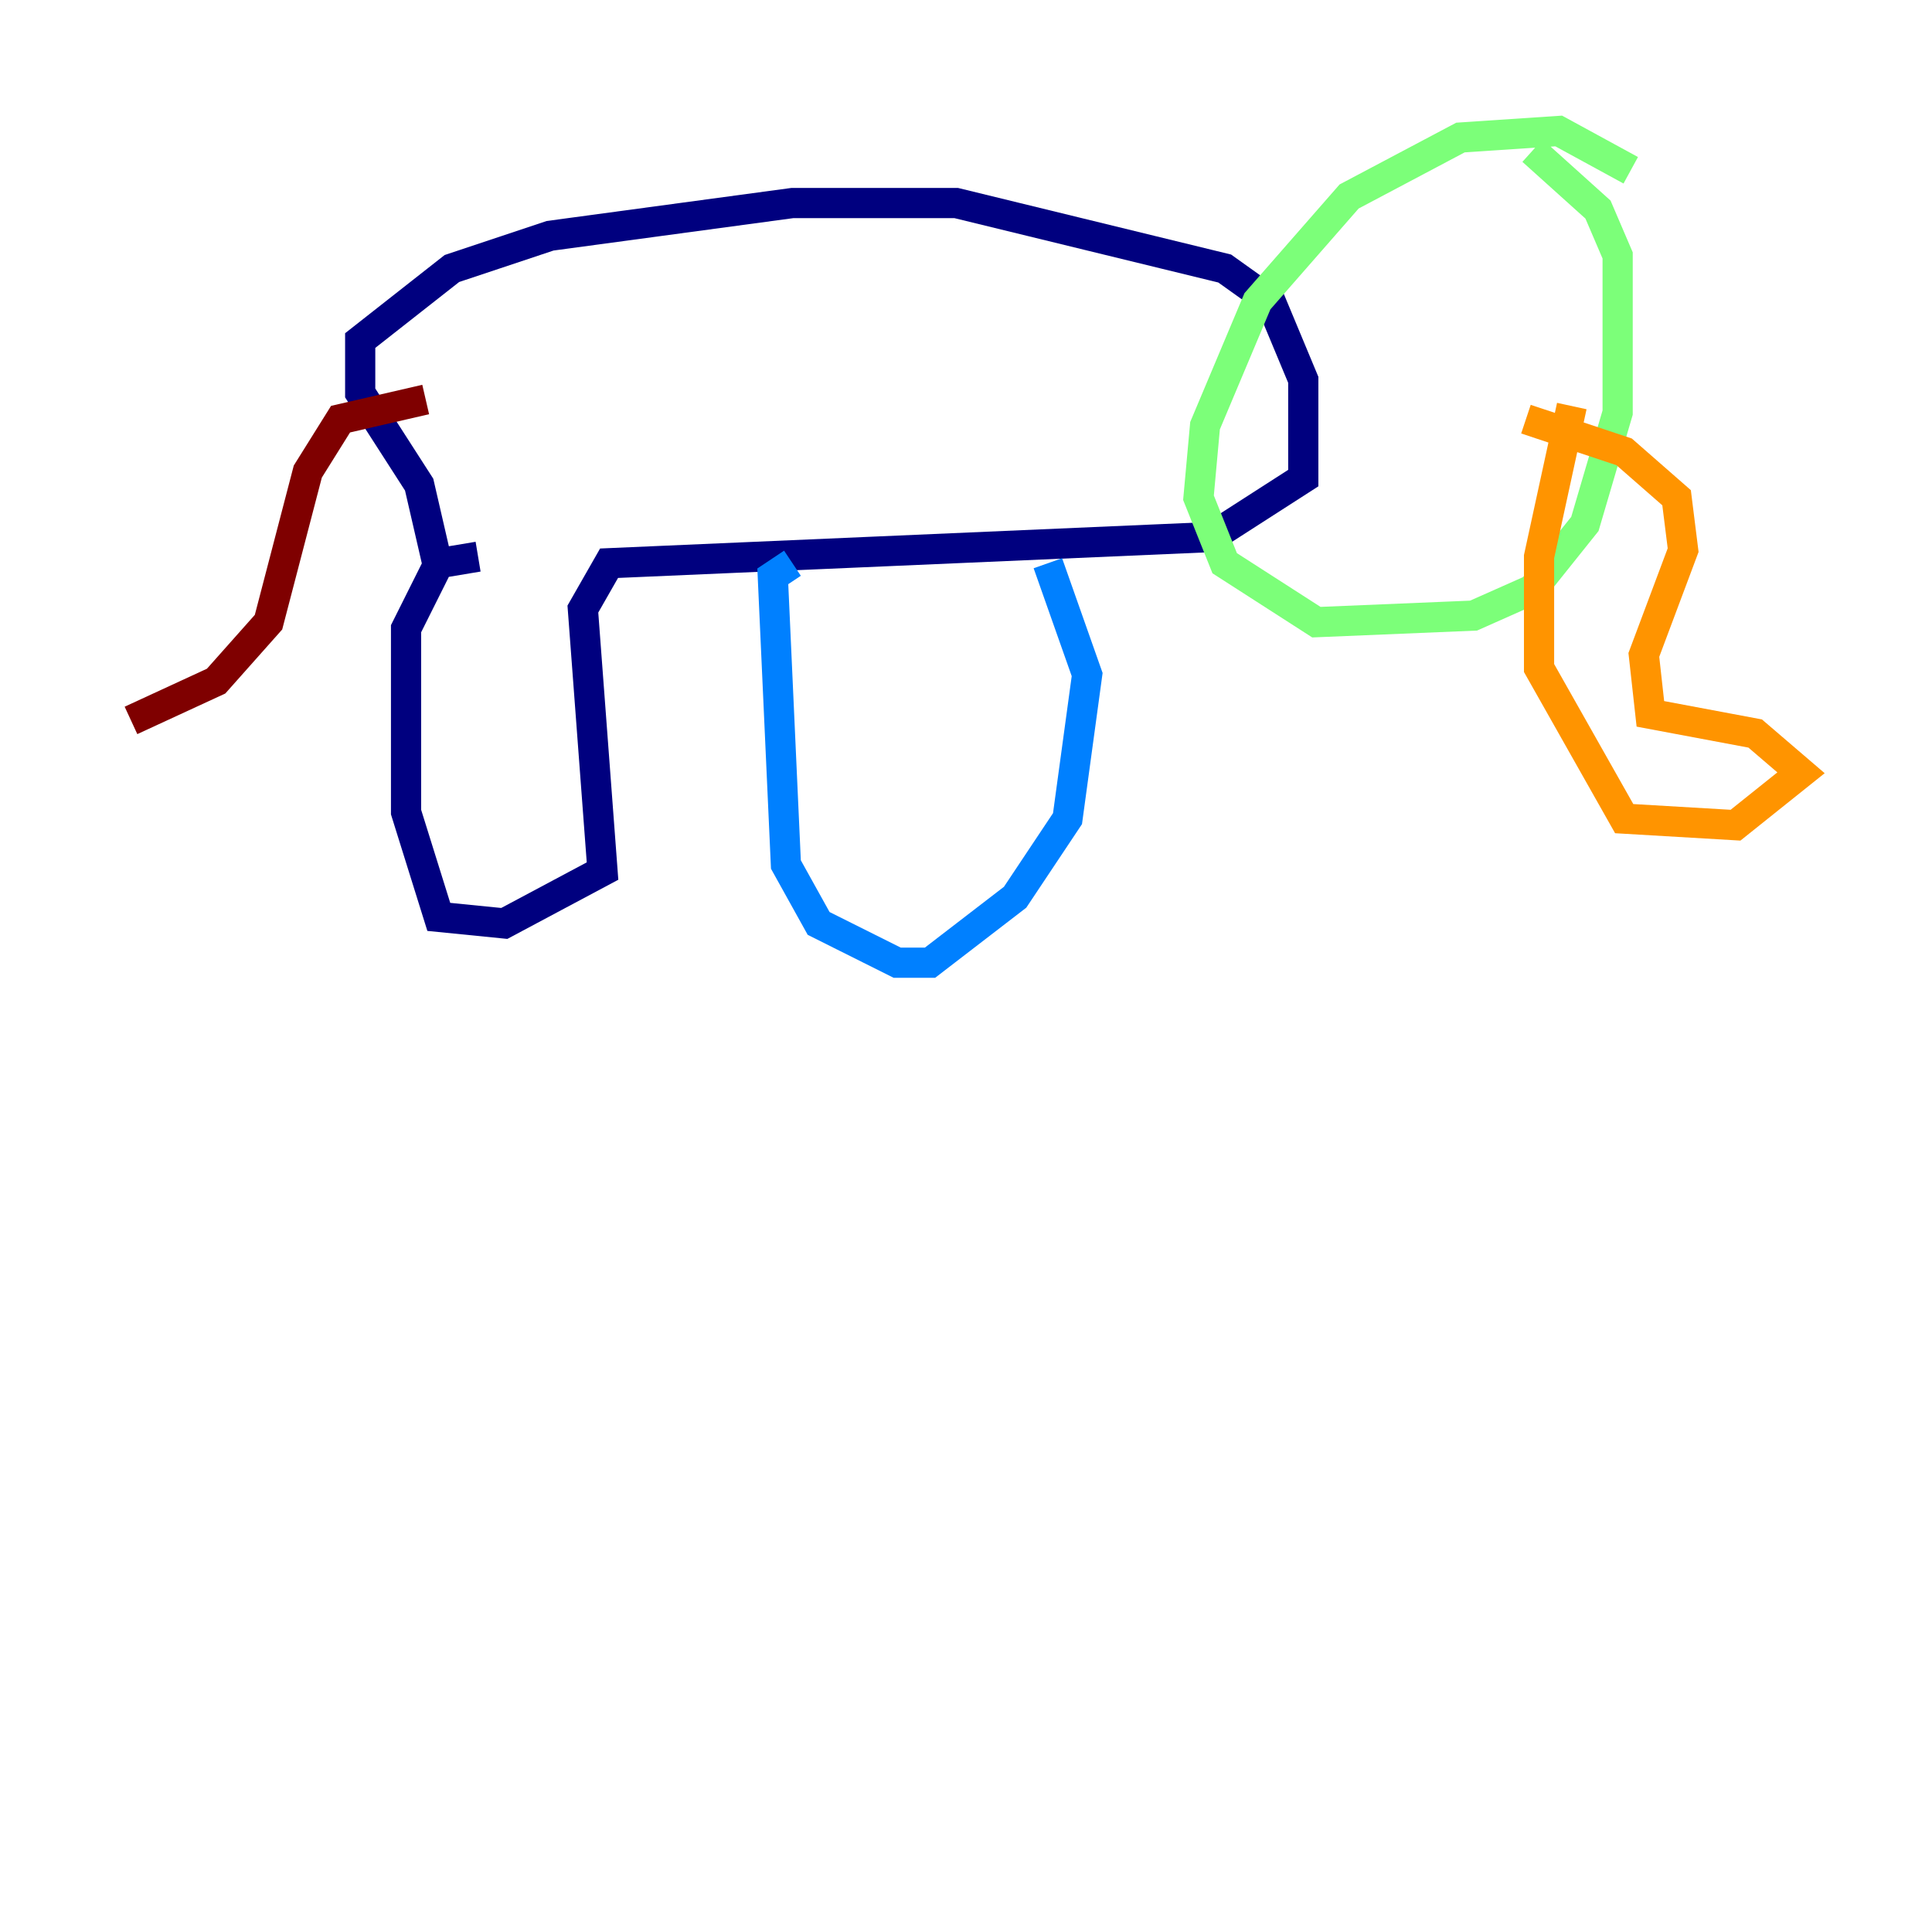 <?xml version="1.0" encoding="utf-8" ?>
<svg baseProfile="tiny" height="128" version="1.2" viewBox="0,0,128,128" width="128" xmlns="http://www.w3.org/2000/svg" xmlns:ev="http://www.w3.org/2001/xml-events" xmlns:xlink="http://www.w3.org/1999/xlink"><defs /><polyline fill="none" points="29.071,37.749 27.77,32.108 23.864,26.034 23.864,22.563 29.939,17.79 36.447,15.62 52.502,13.451 63.349,13.451 81.139,17.79 84.176,19.959 86.346,25.166 86.346,31.675 80.271,35.58 40.352,37.315 38.617,40.352 39.919,57.709 33.41,61.18 29.071,60.746 26.902,53.803 26.902,41.654 29.071,37.315 31.675,36.881" stroke="#00007f" stroke-width="2" /><polyline fill="none" points="52.502,37.315 51.2,38.183 52.068,57.275 54.237,61.18 59.444,63.783 61.614,63.783 67.254,59.444 70.725,54.237 72.027,44.691 69.424,37.315" stroke="#0080ff" stroke-width="2" /><polyline fill="none" points="108.041,11.281 103.268,8.678 96.759,9.112 89.383,13.017 83.308,19.959 79.837,28.203 79.403,32.976 81.139,37.315 87.214,41.22 97.627,40.786 101.532,39.051 105.003,34.712 107.173,27.336 107.173,16.922 105.871,13.885 101.532,9.98" stroke="#7cff79" stroke-width="2" /><polyline fill="none" points="104.136,26.902 101.966,36.881 101.966,44.258 107.607,54.237 114.983,54.671 119.322,51.2 116.285,48.597 109.342,47.295 108.909,43.39 111.512,36.447 111.078,32.976 107.607,29.939 101.098,27.77" stroke="#ff9400" stroke-width="2" /><polyline fill="none" points="28.203,26.468 22.563,27.77 20.393,31.241 17.79,41.22 14.319,45.125 8.678,47.729" stroke="#7f0000" stroke-width="2" /></svg>